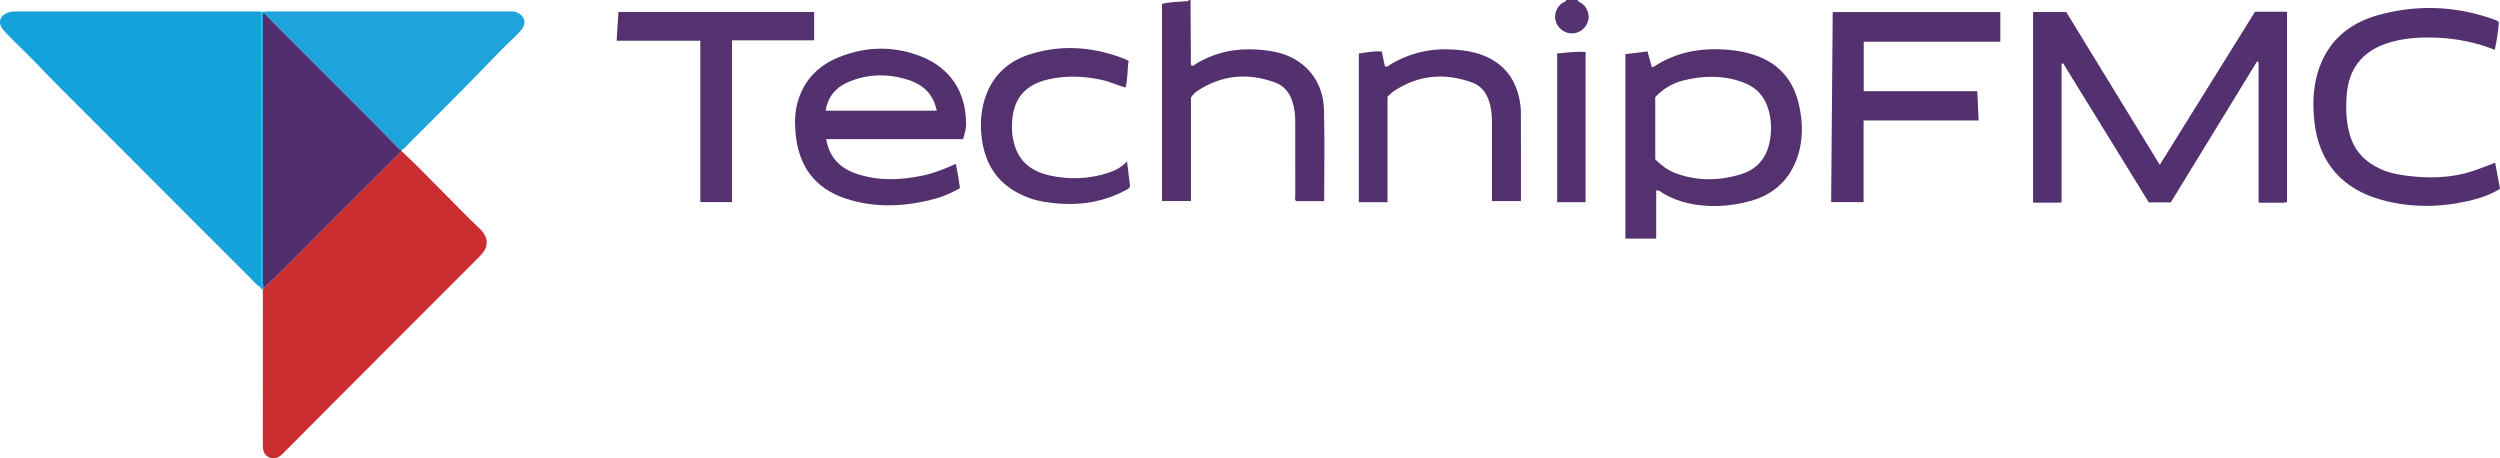 <?xml version="1.0" encoding="iso-8859-1"?>
<!-- Generator: Adobe Illustrator 27.0.0, SVG Export Plug-In . SVG Version: 6.00 Build 0)  -->
<svg version="1.1" id="Layer_1" xmlns="http://www.w3.org/2000/svg" xmlns:xlink="http://www.w3.org/1999/xlink" x="0px" y="0px"
	 viewBox="0 0 1550.045 284.137" style="enable-background:new 0 0 1550.045 284.137;" xml:space="preserve">
<g>
	<path style="fill:#53306E;" d="M738.132,0c0.076,11.988,0.137,23.977,0.246,35.964c0.015,1.599-0.368,3.26,0.349,4.799
		c1.473,0.29,2.193-0.84,3.144-1.404c11.669-6.915,24.26-9.567,37.76-8.604c5.344,0.381,10.606,0.999,15.682,2.67
		c15.302,5.037,25.121,17.696,25.58,34.545c0.512,18.793,0.117,37.61,0.117,56.725c-5.817,0-11.556,0-17.428,0
		c-1.006-1.007-0.481-2.414-0.485-3.668c-0.042-15.329-0.036-30.658-0.023-45.987c0.004-4.188-0.53-8.286-1.829-12.276
		c-1.75-5.375-5.191-9.553-10.371-11.489c-17.136-6.403-33.569-4.93-48.92,5.438c-0.684,0.462-1.285,1.062-1.863,1.657
		c-0.574,0.592-1.07,1.261-1.69,2.003c0,21.267,0,42.586,0,64.266c-6.014,0-11.878,0-17.952,0c0-40.716,0-81.311,0-122.179
		c4.555-1.332,9.375-1.154,14.103-1.666c0.898-0.097,2.039,0.492,2.58-0.797C737.465,0,737.799,0,738.132,0z"/>
	<path style="fill:#553370;" d="M978.132,0c0.449,1.432,2,1.465,2.948,2.294c4.84,4.234,5.251,10.957,0.824,15.356
		c-4.256,4.23-10.977,4.032-15.028-0.442c-4.151-4.584-3.397-11.379,1.602-15.254c0.871-0.675,2.267-0.643,2.655-1.954
		C973.465,0,975.799,0,978.132,0z"/>
	<path style="fill:#14A2DB;" d="M161.23,177.947c-2.339-1.367-3.965-3.521-5.838-5.384c-12.751-12.689-25.453-25.428-38.167-38.154
		c-12.935-12.946-25.863-25.898-38.801-38.841c-14.352-14.356-28.743-28.674-43.056-43.07c-6.904-6.944-13.511-14.189-20.551-20.988
		c-4.182-4.039-8.33-8.087-12.272-12.36C-1.849,14.388-0.421,9.3,5.806,7.518C7.134,7.138,8.419,7.09,9.738,7.09
		c49.97-0.008,99.941-0.008,149.911,0.004c0.825,0,1.65,0.151,2.474,0.231c0.002,10.471,0.007,20.942,0.007,31.412
		c0.001,44.709,0.013,89.417-0.049,134.126C162.079,174.542,163.008,176.515,161.23,177.947z"/>
	<path style="fill:#CB2E31;" d="M248.932,93.694c8.745,7.951,16.837,16.563,25.212,24.888c7.678,7.632,15.116,15.514,23.003,22.922
		c7.373,6.925,4.869,12.855,0.128,17.594c-15.313,15.304-30.609,30.625-45.91,45.942c-25.306,25.334-50.646,50.634-75.86,76.058
		c-2.543,2.565-5.166,3.801-8.417,2.542c-3.393-1.314-4.147-4.338-4.141-7.789c0.054-29.48,0.032-58.96,0.027-88.44
		c0-2.664-0.035-5.328-0.053-7.992c0.144-0.143,0.277-0.295,0.398-0.458c13.704-12.88,26.665-26.508,39.999-39.76
		C218.552,124.061,233.73,108.866,248.932,93.694z"/>
	<path style="fill:#53306F;" d="M1278.214,39.492c0,28.466,0,56.932,0,86.08c-5.864,0.2-11.584,0.033-17.662,0.103
		c0-39.501,0-78.709,0-118.235c6.674,0,13.424,0,20.545,0c19.097,31.197,38.327,62.61,58.004,94.753
		c19.946-32.061,39.483-63.466,59.043-94.905c6.625,0,13.071,0,19.84,0c0,39.382,0,78.6,0,117.996
		c-2.94,0.771-5.933,0.277-8.885,0.364c-2.795,0.082-5.594,0.018-8.737,0.018c0-29.365,0-58.292,0-87.219
		c-0.316-0.121-0.632-0.243-0.949-0.364c-17.814,29.104-35.627,58.207-53.489,87.389c-4.431,0-8.725,0-13.635,0
		c-17.572-28.527-35.317-57.336-53.063-86.144C1278.889,39.382,1278.551,39.437,1278.214,39.492z"/>
	<path style="fill:#1FA3DB;" d="M161.23,177.947c1.778-1.433,0.85-3.406,0.852-5.085c0.062-44.708,0.05-89.417,0.049-134.126
		c0-10.471-0.005-20.942-0.007-31.412c1.656-0.082,3.311-0.235,4.967-0.235c49.252-0.013,98.503-0.015,147.755,0.006
		c1.966,0.001,3.938-0.263,5.877,0.646c4.776,2.238,5.821,6.992,2.421,10.943c-3.579,4.159-7.805,7.651-11.617,11.566
		c-8.468,8.694-16.886,17.437-25.422,26.064c-11.103,11.219-22.29,22.355-33.473,33.494c-1.154,1.15-2.064,2.637-3.758,3.163
		c-0.45-0.165-1.027-0.205-1.332-0.514c-4.775-4.842-9.471-9.762-14.271-14.579c-22.443-22.522-44.907-45.021-67.391-67.502
		c-0.718-0.718-1.181-2.023-2.812-1.682c0,0.837,0,1.661,0,2.486c0,54.603-0.002,109.206,0.01,163.809
		c0,1.324,0.157,2.648,0.24,3.973c-0.121,0.163-0.254,0.315-0.398,0.458C162.238,179.066,161.374,178.92,161.23,177.947z"/>
	<path style="fill:#522E6E;" d="M163.319,178.962c-0.084-1.324-0.24-2.648-0.24-3.973c-0.012-54.603-0.01-109.206-0.01-163.809
		c0-0.824,0-1.649,0-2.486c1.631-0.34,2.094,0.965,2.812,1.682c22.484,22.48,44.948,44.98,67.391,67.502
		c4.8,4.817,9.496,9.737,14.271,14.579c0.305,0.309,0.881,0.349,1.332,0.514c0.106,0.234,0.126,0.475,0.058,0.723
		c-15.202,15.172-30.381,30.367-45.614,45.507C189.985,152.454,177.023,166.082,163.319,178.962z"/>
	<path style="fill:#54326F;" d="M1026.886,118.048c0,9.869,0,19.78,0,29.903c-6.583,0-12.689,0-19.111,0
		c0-37.969,0-75.864,0-114.375c4.401-0.544,8.921-1.103,13.687-1.693c0.963,3.448,1.842,6.597,2.76,9.888
		c0.601-0.239,1.058-0.338,1.423-0.578c13.644-8.961,28.715-11.565,44.754-10.427c6.529,0.463,12.788,1.636,18.934,3.89
		c14.159,5.191,22.515,15.301,25.933,29.793c2.775,11.761,2.843,23.438-1.521,34.832c-5.138,13.413-15.191,21.744-28.757,25.424
		c-12.628,3.425-25.552,4.17-38.504,1.252c-5.394-1.215-10.43-3.246-15.222-5.979
		C1030.01,119.263,1029.073,117.852,1026.886,118.048z M1026.289,98.818c3.718,3.589,7.58,6.666,12.35,8.47
		c13.608,5.148,27.381,4.912,41.05,0.662c8.822-2.743,14.706-8.891,17.048-17.987c1.814-7.043,1.806-14.147-0.056-21.211
		c-2.334-8.855-7.812-14.837-16.444-17.896c-11.982-4.245-24.093-4.024-36.294-1.042c-6.981,1.706-12.791,5.299-17.654,10.367
		C1026.289,73.068,1026.289,85.707,1026.289,98.818z"/>
	<path style="fill:#53306E;" d="M597.118,86.285c-28.435,0-56.531,0-84.863,0c1.994,11.653,8.959,18.272,19.399,21.658
		c13.709,4.445,27.535,3.754,41.392,0.702c6.669-1.469,12.93-4.093,19.57-7.046c0.511,2.62,1.012,4.97,1.418,7.335
		c0.42,2.447,0.748,4.91,1.162,7.668c-6.187,3.677-12.822,6.159-19.761,7.749c-17.161,3.931-34.333,4.347-51.212-1.277
		c-20.007-6.667-29.235-21.171-30.958-40.493c-0.561-6.295-0.517-12.649,1.166-18.86c3.777-13.936,13.01-23.216,25.978-28.379
		c16.651-6.628,33.786-7,50.607-0.365c18.37,7.246,27.939,22.176,27.999,41.933C599.025,79.926,598.133,82.786,597.118,86.285z
		 M511.88,68.603c23.127,0,45.853,0,68.89,0c-1.987-10.101-8.272-16.022-17.341-18.975c-12.934-4.211-25.961-3.951-38.418,1.683
		C517.914,54.522,513.26,60.245,511.88,68.603z"/>
	<path style="fill:#53316F;" d="M1240.238,7.471c0,6.075,0,11.866,0,18.397c-6.997,0.023-14.076,0.008-21.154,0.011
		c-6.997,0.003-13.995,0.001-20.992,0.001c-7.164,0-14.328,0-21.492,0c-6.948,0-13.896,0-21.058,0c0,10.421,0,20.342,0,30.67
		c23.427,0,46.68,0,70.409,0c0.282,6.111,0.547,11.846,0.837,18.142c-23.827,0-47.371,0-71.336,0c0,17.129,0,33.722,0,50.643
		c-6.8,0-13.176,0-20.107,0c0.324-39.352,0.647-78.432,0.972-117.864C1170.775,7.471,1205.153,7.471,1240.238,7.471z"/>
	<path style="fill:#53306F;" d="M1547.047,100.882c1.035,5.588,1.996,10.78,2.998,16.188c-6.296,3.95-13.268,6.122-20.32,7.695
		c-17.798,3.969-35.683,3.993-53.315-0.895c-23.661-6.559-38.512-22.643-41.389-47.972c-1.159-10.205-1.011-20.196,1.786-30.131
		c5.479-19.458,18.894-31.135,37.61-36.371c23.952-6.7,47.983-5.82,71.579,2.551c1.099,0.39,2.188,0.719,3.33,1.807
		c-0.297,5.561-1.322,11.225-2.493,17.114c-11.427-4.467-23.138-6.907-35.067-7.456c-11.12-0.512-22.364,0.062-33.006,3.852
		c-14.636,5.212-22.516,15.911-23.736,31.357c-0.656,8.307-0.469,16.566,1.847,24.726c2.947,10.386,9.681,17.195,19.249,21.524
		c4.726,2.138,9.779,3.227,14.883,3.925c14.147,1.934,28.2,1.806,41.929-2.688C1537.492,104.615,1541.942,102.784,1547.047,100.882z
		"/>
	<path style="fill:#53306F;" d="M842.501,33.181c4.838-0.738,9.389-1.598,14.225-1.256c0.681,3.217,1.324,6.25,1.944,9.178
		c1.803,0.66,2.663-0.698,3.71-1.315c12.114-7.14,25.126-10.036,39.167-9.047c8.757,0.617,17.094,2.164,24.669,6.895
		c8.727,5.451,13.659,13.413,15.737,23.282c0.58,2.756,0.995,5.605,1.008,8.414c0.088,18.318,0.045,36.637,0.045,55.314
		c-5.904,0-11.762,0-17.981,0c0-1.756,0-3.385,0-5.014c0-14.83-0.003-29.66,0.001-44.49c0.001-4.351-0.497-8.639-1.902-12.766
		c-1.751-5.141-5.04-9.246-10.092-11.111c-17.13-6.321-33.581-4.918-48.97,5.319c-1.366,0.909-2.472,2.209-3.765,3.388
		c0,21.798,0,43.431,0,65.377c-6.022,0-11.76,0-17.797,0C842.501,94.715,842.501,64.148,842.501,33.181z"/>
	<path style="fill:#54316F;" d="M453.874,25.012c0,33.82,0,66.917,0,100.334c-6.659,0-12.906,0-19.662,0c0-33.244,0-66.47,0-100.07
		c-17.433,0-34.367,0-51.875,0c0.376-6.115,0.727-11.829,1.096-17.847c40.453,0,80.698,0,121.363,0c0,5.688,0,11.418,0,17.582
		C488.18,25.012,471.436,25.012,453.874,25.012z"/>
	<path style="fill:#54316F;" d="M699.74,37.932c-0.91,5.477-0.35,10.845-1.944,16.337c-5.066-1.444-9.835-3.679-14.969-4.79
		c-10.891-2.357-21.828-2.722-32.662-0.311c-17.442,3.882-23.626,15.406-22.636,32.86c0.121,2.139,0.596,4.279,1.098,6.372
		c2.819,11.742,11.031,17.927,22.172,20.376c12.384,2.722,24.778,2.274,36.916-1.811c4.115-1.385,7.825-3.439,11.068-6.898
		c0.674,5.573,1.287,10.644,1.869,15.449c-0.728,1.639-2.047,2.071-3.205,2.678c-12.531,6.577-25.85,9.055-39.955,8.091
		c-6.515-0.445-12.916-1.253-19.052-3.446c-16.82-6.01-26.806-17.68-29.501-35.55c-1.29-8.55-1.013-16.969,1.409-25.184
		c4.396-14.91,14.627-24.405,29.242-28.791c19.846-5.956,39.429-4.091,58.555,3.548C698.588,37.038,698.956,37.398,699.74,37.932z"
		/>
	<path style="fill:#53306F;" d="M965.466,33.135c5.957-0.435,11.648-1.352,17.614-0.892c0,31.1,0,61.975,0,93.136
		c-5.865,0-11.599,0-17.614,0C965.466,94.734,965.466,64.206,965.466,33.135z"/>
</g>
</svg>
